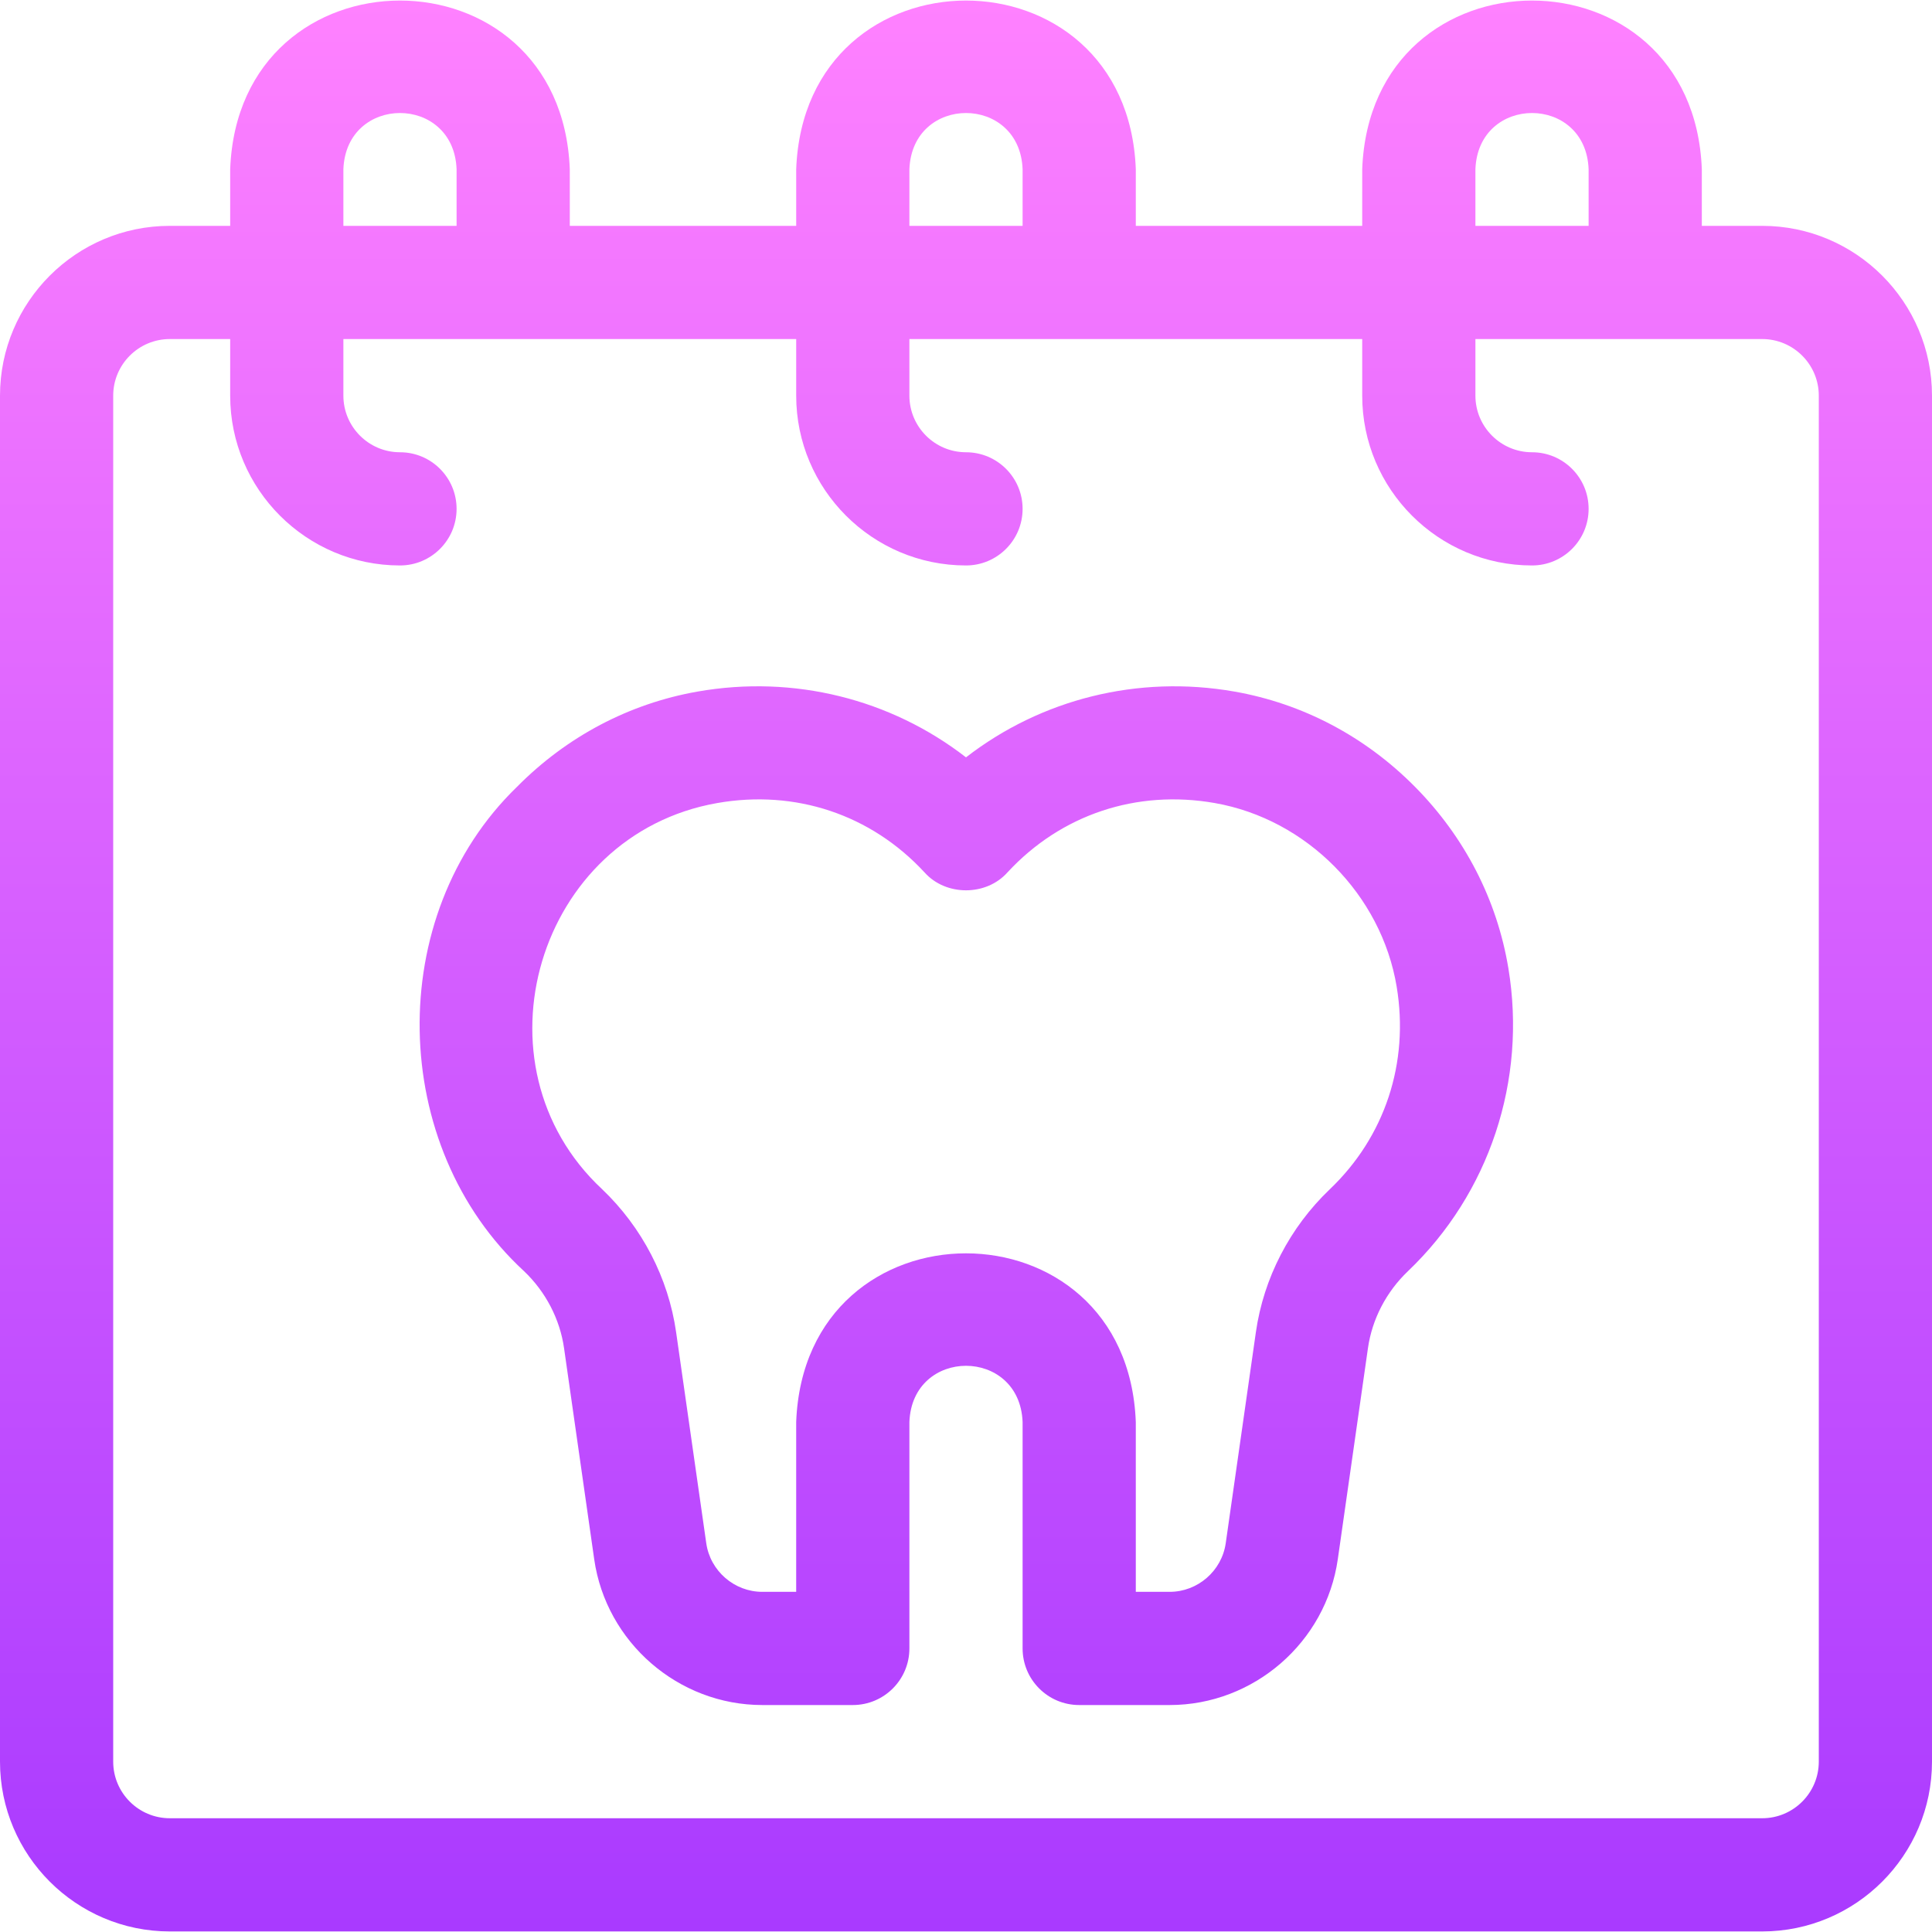 <!-- icon666.com - MILLIONS vector ICONS FREE --><svg id="Layer_1" enable-background="new 0 0 512 512" viewBox="0 0 512 512" xmlns="http://www.w3.org/2000/svg" xmlns:xlink="http://www.w3.org/1999/xlink"><linearGradient id="SVGID_1_" gradientUnits="userSpaceOnUse" x1="256" x2="256" y1="511.853" y2=".147"><stop offset="0" stop-color="#a93aff"></stop><stop offset="1" stop-color="#ff81ff"></stop></linearGradient><path d="m309.981 451.853h-23.981c-8.284 0-15-6.716-15-15v-60c-.756-19.877-29.251-19.862-30 0v60c0 8.284-6.716 15-15 15h-23.981c-22.25 0-41.401-16.61-44.548-38.637l-7.993-55.949c-1.097-7.68-4.858-14.92-10.592-20.386-35.886-33.019-37.271-94.126-1.861-128.381 13.193-13.326 29.739-22.051 47.848-25.23 25.525-4.483 51.182 1.983 71.126 17.436 19.944-15.452 45.6-21.914 71.126-17.437 18.109 3.181 34.655 11.905 47.849 25.231 13.19 13.323 21.751 29.953 24.759 48.093 4.922 29.689-5.029 59.703-26.62 80.288-5.733 5.466-9.495 12.706-10.592 20.386l-7.993 55.949c-3.146 22.027-22.297 38.637-44.547 38.637zm-8.981-30h8.981c7.417 0 13.801-5.537 14.85-12.879l7.993-55.949c2.045-14.319 9.002-27.764 19.589-37.856 14.61-13.93 21.07-33.491 17.725-53.669-4.043-24.39-23.864-44.408-48.201-48.683-20.744-3.64-40.764 3.05-54.927 18.355-5.635 6.36-16.385 6.36-22.02 0-14.164-15.308-34.187-22.001-54.928-18.354-47.725 8.368-65.852 69.397-30.475 102.351 10.587 10.093 17.544 23.537 19.589 37.856l7.993 55.949c1.049 7.342 7.433 12.879 14.85 12.879h8.981v-45c2.269-59.632 87.752-59.586 90 0zm166-362h-16v-15c-2.27-59.632-87.752-59.586-90 0v15h-60v-15c-2.27-59.632-87.752-59.586-90 0v15h-60v-15c-2.27-59.632-87.752-59.586-90 0v15h-16c-24.813 0-45 20.187-45 45v362c0 24.813 20.187 45 45 45h422c24.813 0 45-20.187 45-45v-362c0-24.813-20.187-45-45-45zm-76-15c.757-19.877 29.251-19.862 30 0v15h-30zm-150 0c.757-19.877 29.251-19.862 30 0v15h-30zm-150 0c.757-19.877 29.251-19.862 30 0v15h-30zm391 422c0 8.271-6.729 15-15 15h-422c-8.271 0-15-6.729-15-15v-362c0-8.271 6.729-15 15-15h16v15c0 24.813 20.187 45 45 45 8.284 0 15-6.716 15-15s-6.716-15-15-15c-8.271 0-15-6.729-15-15v-15h120v15c0 24.813 20.187 45 45 45 8.284 0 15-6.716 15-15s-6.716-15-15-15c-8.271 0-15-6.729-15-15v-15h120v15c0 24.813 20.187 45 45 45 8.284 0 15-6.716 15-15s-6.716-15-15-15c-8.271 0-15-6.729-15-15v-15h76c8.271 0 15 6.729 15 15z" fill="url(#SVGID_1_)"></path></svg>